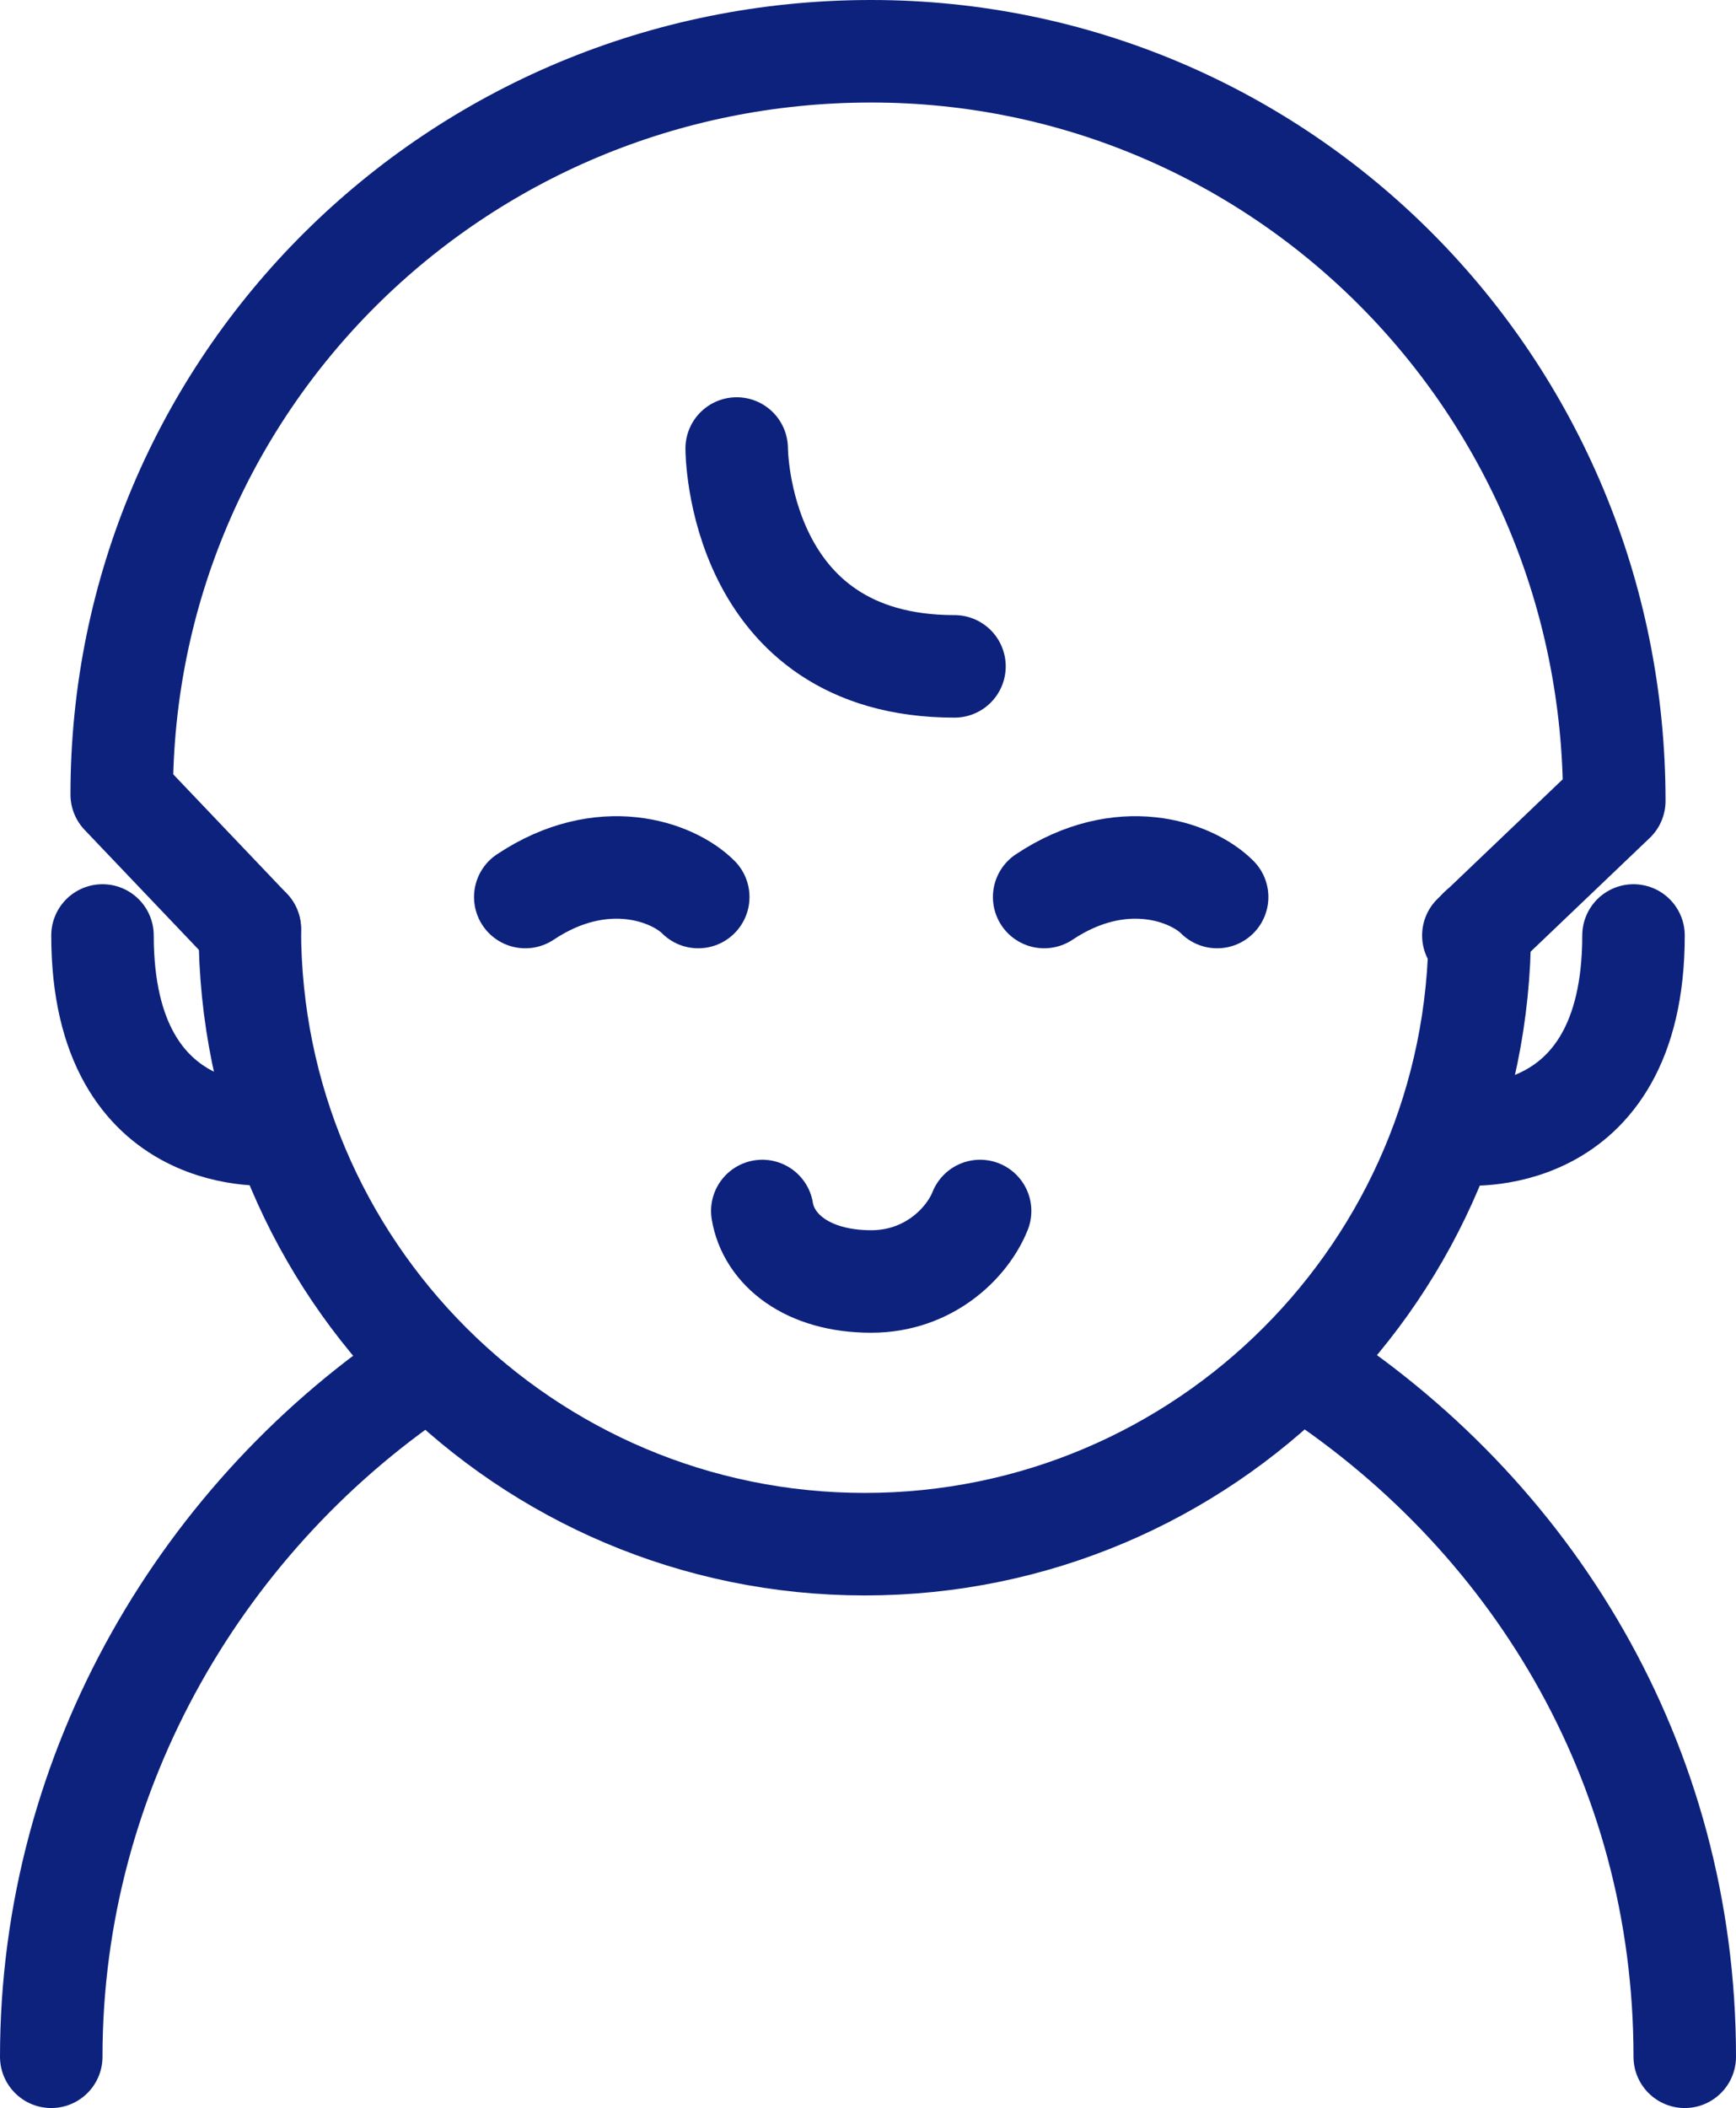 <?xml version="1.0" encoding="utf-8"?>
<!-- Generator: Adobe Illustrator 22.1.0, SVG Export Plug-In . SVG Version: 6.00 Build 0)  -->
<svg version="1.1" id="Слой_1" xmlns="http://www.w3.org/2000/svg" xmlns:xlink="http://www.w3.org/1999/xlink" x="0px" y="0px"
	 viewBox="0 0 27.1 32.9" style="enable-background:new 0 0 27.1 32.9;" xml:space="preserve">
<style type="text/css">
	
		.st0{clip-path:url(#SVGID_2_);fill:none;stroke:#0d227d;stroke-width:1.6;stroke-linecap:round;stroke-linejoin:round;stroke-miterlimit:10;}
</style>
<g>
	<defs>
		<rect id="SVGID_1_" y="0" width="27.1" height="32.9"/>
	</defs>
	<clipPath id="SVGID_2_">
		<use xlink:href="#SVGID_1_"  style="overflow:visible;"/>
	</clipPath>
	<path class="st0" d="M8.2,14c1.2-0.8,2.3-0.4,2.7,0"/>
	<path class="st0" d="M16.3,14c1.2-0.8,2.3-0.4,2.7,0"/>
	<path class="st0" d="M20.3,21.3c3.6,2.3,6,6.2,6,10.8"/>
	<path class="st0" d="M0.8,32.1c0-4.5,2.4-8.5,5.9-10.8"/>
	<path class="st0" d="M15.3,18.9c-0.2,0.5-0.8,1.1-1.7,1.1c-1,0-1.6-0.5-1.7-1.1"/>
	<path class="st0" d="M3.9,14.5l-2-2.1C1.9,6,7.1,0.8,13.6,0.8C20,0.8,25.2,6,25.2,12.5l-2.2,2.1"/>
	<path class="st0" d="M3.9,14.5L3.9,14.5c0,5.3,4.3,9.6,9.6,9.6c5.3,0,9.6-4.3,9.6-9.6"/>
	<path class="st0" d="M11.5,7c0,0,0,3.4,3.4,3.4"/>
	<path class="st0" d="M22.8,17.7c0,0,2.7,0.3,2.7-3.1"/>
	<path class="st0" d="M4.3,17.7c0,0-2.7,0.3-2.7-3.1"/>
</g>
</svg>
